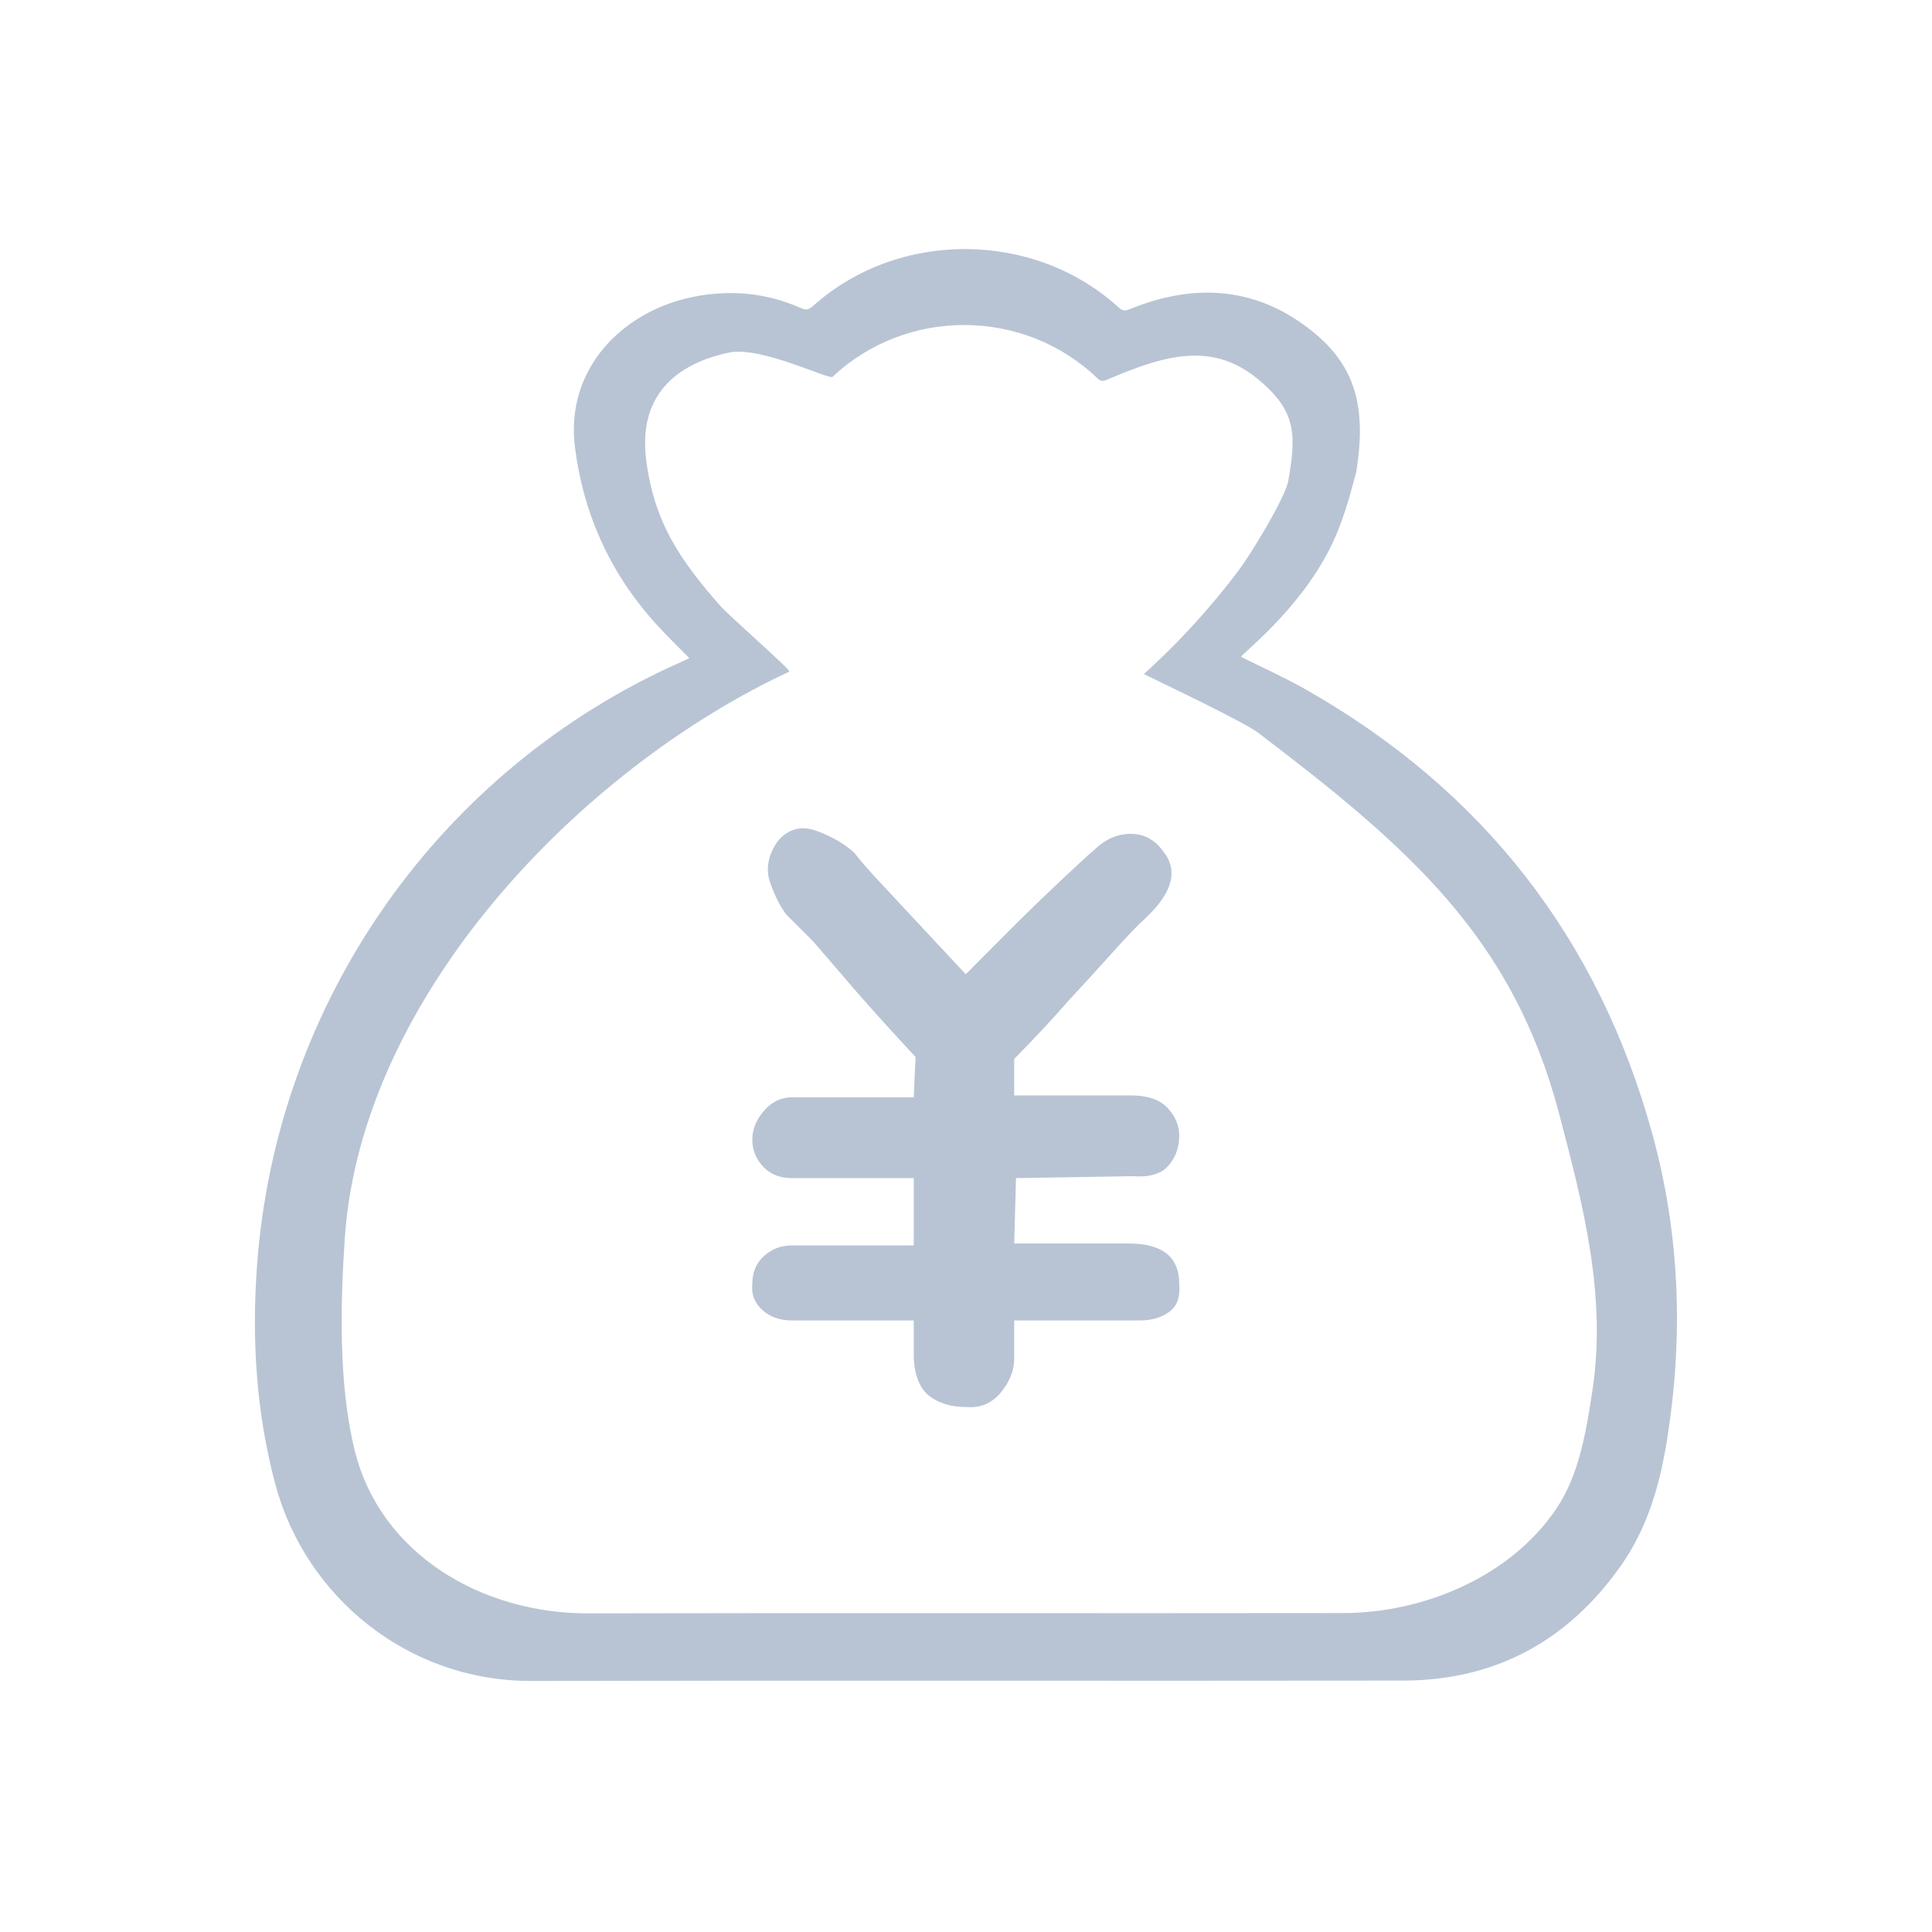 <?xml version="1.0" standalone="no"?><!DOCTYPE svg PUBLIC "-//W3C//DTD SVG 1.1//EN" "http://www.w3.org/Graphics/SVG/1.1/DTD/svg11.dtd"><svg t="1537858762671" class="icon" style="" viewBox="0 0 1024 1024" version="1.1" xmlns="http://www.w3.org/2000/svg" p-id="39839" xmlns:xlink="http://www.w3.org/1999/xlink" width="16" height="16"><defs><style type="text/css"></style></defs><path d="M875.603 600.394C847.24 497.98 786.507 418.917 691.564 365.143c-10.913-6.18-22.449-11.327-33.71-16.962 0.072-0.156 0.124-0.504 0.334-0.69 1.89-1.767 3.821-3.496 5.725-5.249 19.539-18.07 37.084-38.971 46.251-63.629 4.445-11.952 5.544-17.155 8.631-28.249 5.743-35.044-0.859-56.347-22.381-74.056-29.086-23.937-62.088-26.768-96.947-12.717-2.42 0.972-4.025 1.682-6.435-0.524-44.871-41.062-116.908-41.445-162.086-0.903-2.108 1.894-3.635 2.372-6.373 1.154-18.329-8.164-37.493-9.911-57.162-5.978-37.276 7.455-68.106 38.141-62.635 80.049 4.747 36.358 19.309 67.821 44.413 94.941 5.153 5.57 10.63 10.858 16.175 16.49-1.38 0.65-2.75 1.324-4.144 1.944C232.98 407.514 146.351 530.821 136.209 671.075c-2.806 38.785-0.458 77.189 9.605 115.219 15.848 59.908 70.303 104.787 135.686 104.641 154.079-0.343 308.163 0.035 462.243-0.192 49.498-0.075 87.602-21.575 115.252-60.723 14.051-19.899 20.622-42.497 24.448-66.169C892.347 708.787 890.497 654.203 875.603 600.394L875.603 600.394zM843.966 737.334c-3.31 21.561-6.898 44.175-19.065 62.3-23.947 35.664-69.818 55.245-112.684 55.316-133.442 0.207-266.89-0.137-400.333 0.175-56.628 0.131-110.036-31.336-123.765-85.905-8.714-34.647-7.773-77.984-5.341-113.315 8.787-127.759 124.523-248.239 235.591-299.933 1.208-0.56-32.006-29.644-36.474-34.717-21.745-24.704-35.324-44.713-39.431-77.833-5.05-40.659 25.395-52.655 43.82-56.534 17.039-3.586 53.201 14.566 55.028 12.837 39.128-36.931 101.519-36.579 140.377 0.822 2.089 2.01 3.478 1.365 5.571 0.478 30.195-12.803 55.725-20.69 80.918 1.112 18.643 16.132 19.074 28.113 14.503 53.447-2.775 10.51-20.017 38.613-26.598 47.327-24.327 32.181-48.135 52.721-49.78 54.326-0.177 0.172 51.997 24.629 60.718 31.266 80.538 61.279 134.833 108.67 159.395 201.961C839.317 639.482 851.675 687.177 843.966 737.334L843.966 737.334zM511.88 516.372l-45.636-48.928c-6.336-6.795-10.776-11.892-13.311-15.29-5.065-4.755-11.724-8.663-19.966-11.72-8.236-3.057-15.206-1.189-20.912 5.605-5.072 7.474-6.336 14.782-3.807 21.918 2.536 7.132 5.389 12.742 8.559 16.817l14.259 14.274c6.972 8.154 14.578 16.987 22.82 26.501 9.505 10.874 19.965 22.428 31.371 34.66l-0.948 21.406-64.649 0c-5.706 0-10.616 2.376-14.739 7.137-4.118 4.753-6.179 9.85-6.179 15.29 0 5.435 1.904 10.193 5.706 14.269 3.8 4.08 8.871 6.119 15.212 6.119l64.649 0 0 35.678-64.649 0c-5.706 0-10.616 1.869-14.739 5.605-4.118 3.738-6.179 8.668-6.179 14.782-0.63 5.44 1.114 10.023 5.231 13.759 4.118 3.741 9.351 5.611 15.686 5.611l64.649 0 0 20.386c0.634 9.514 3.487 16.138 8.559 19.874 5.064 3.738 11.406 5.611 19.012 5.611 7.606 0.674 13.786-1.874 18.538-7.646 4.754-5.777 7.132-11.725 7.132-17.839l0-20.391 66.55 0c6.334 0 11.567-1.532 15.685-4.589 4.124-3.057 5.861-7.982 5.232-14.782 0-14.268-8.876-21.404-26.624-21.404l-60.843 0 0.948-34.66 61.802-1.017c8.871 0.679 15.212-1.189 19.013-5.606 3.805-4.418 5.706-9.686 5.706-15.8 0-5.44-2.062-10.365-6.18-14.782-4.124-4.416-10.616-6.627-19.492-6.627l-61.795 0 0-19.366c10.776-10.873 20.6-21.41 29.471-31.604 7.606-8.154 15.212-16.479 22.818-24.971 7.606-8.497 13.308-14.444 17.113-17.839 14.578-13.594 17.748-25.483 9.507-35.678-4.435-6.119-10.141-9.176-17.113-9.176-6.971 0-13.306 2.721-19.013 8.155-3.169 2.719-8.558 7.644-16.164 14.781-7.606 7.138-15.212 14.44-22.82 21.918C532.475 495.648 522.652 505.499 511.88 516.372L511.88 516.372 511.88 516.372zM511.88 516.372" p-id="39840" fill="#b8c4d4"></path></svg>